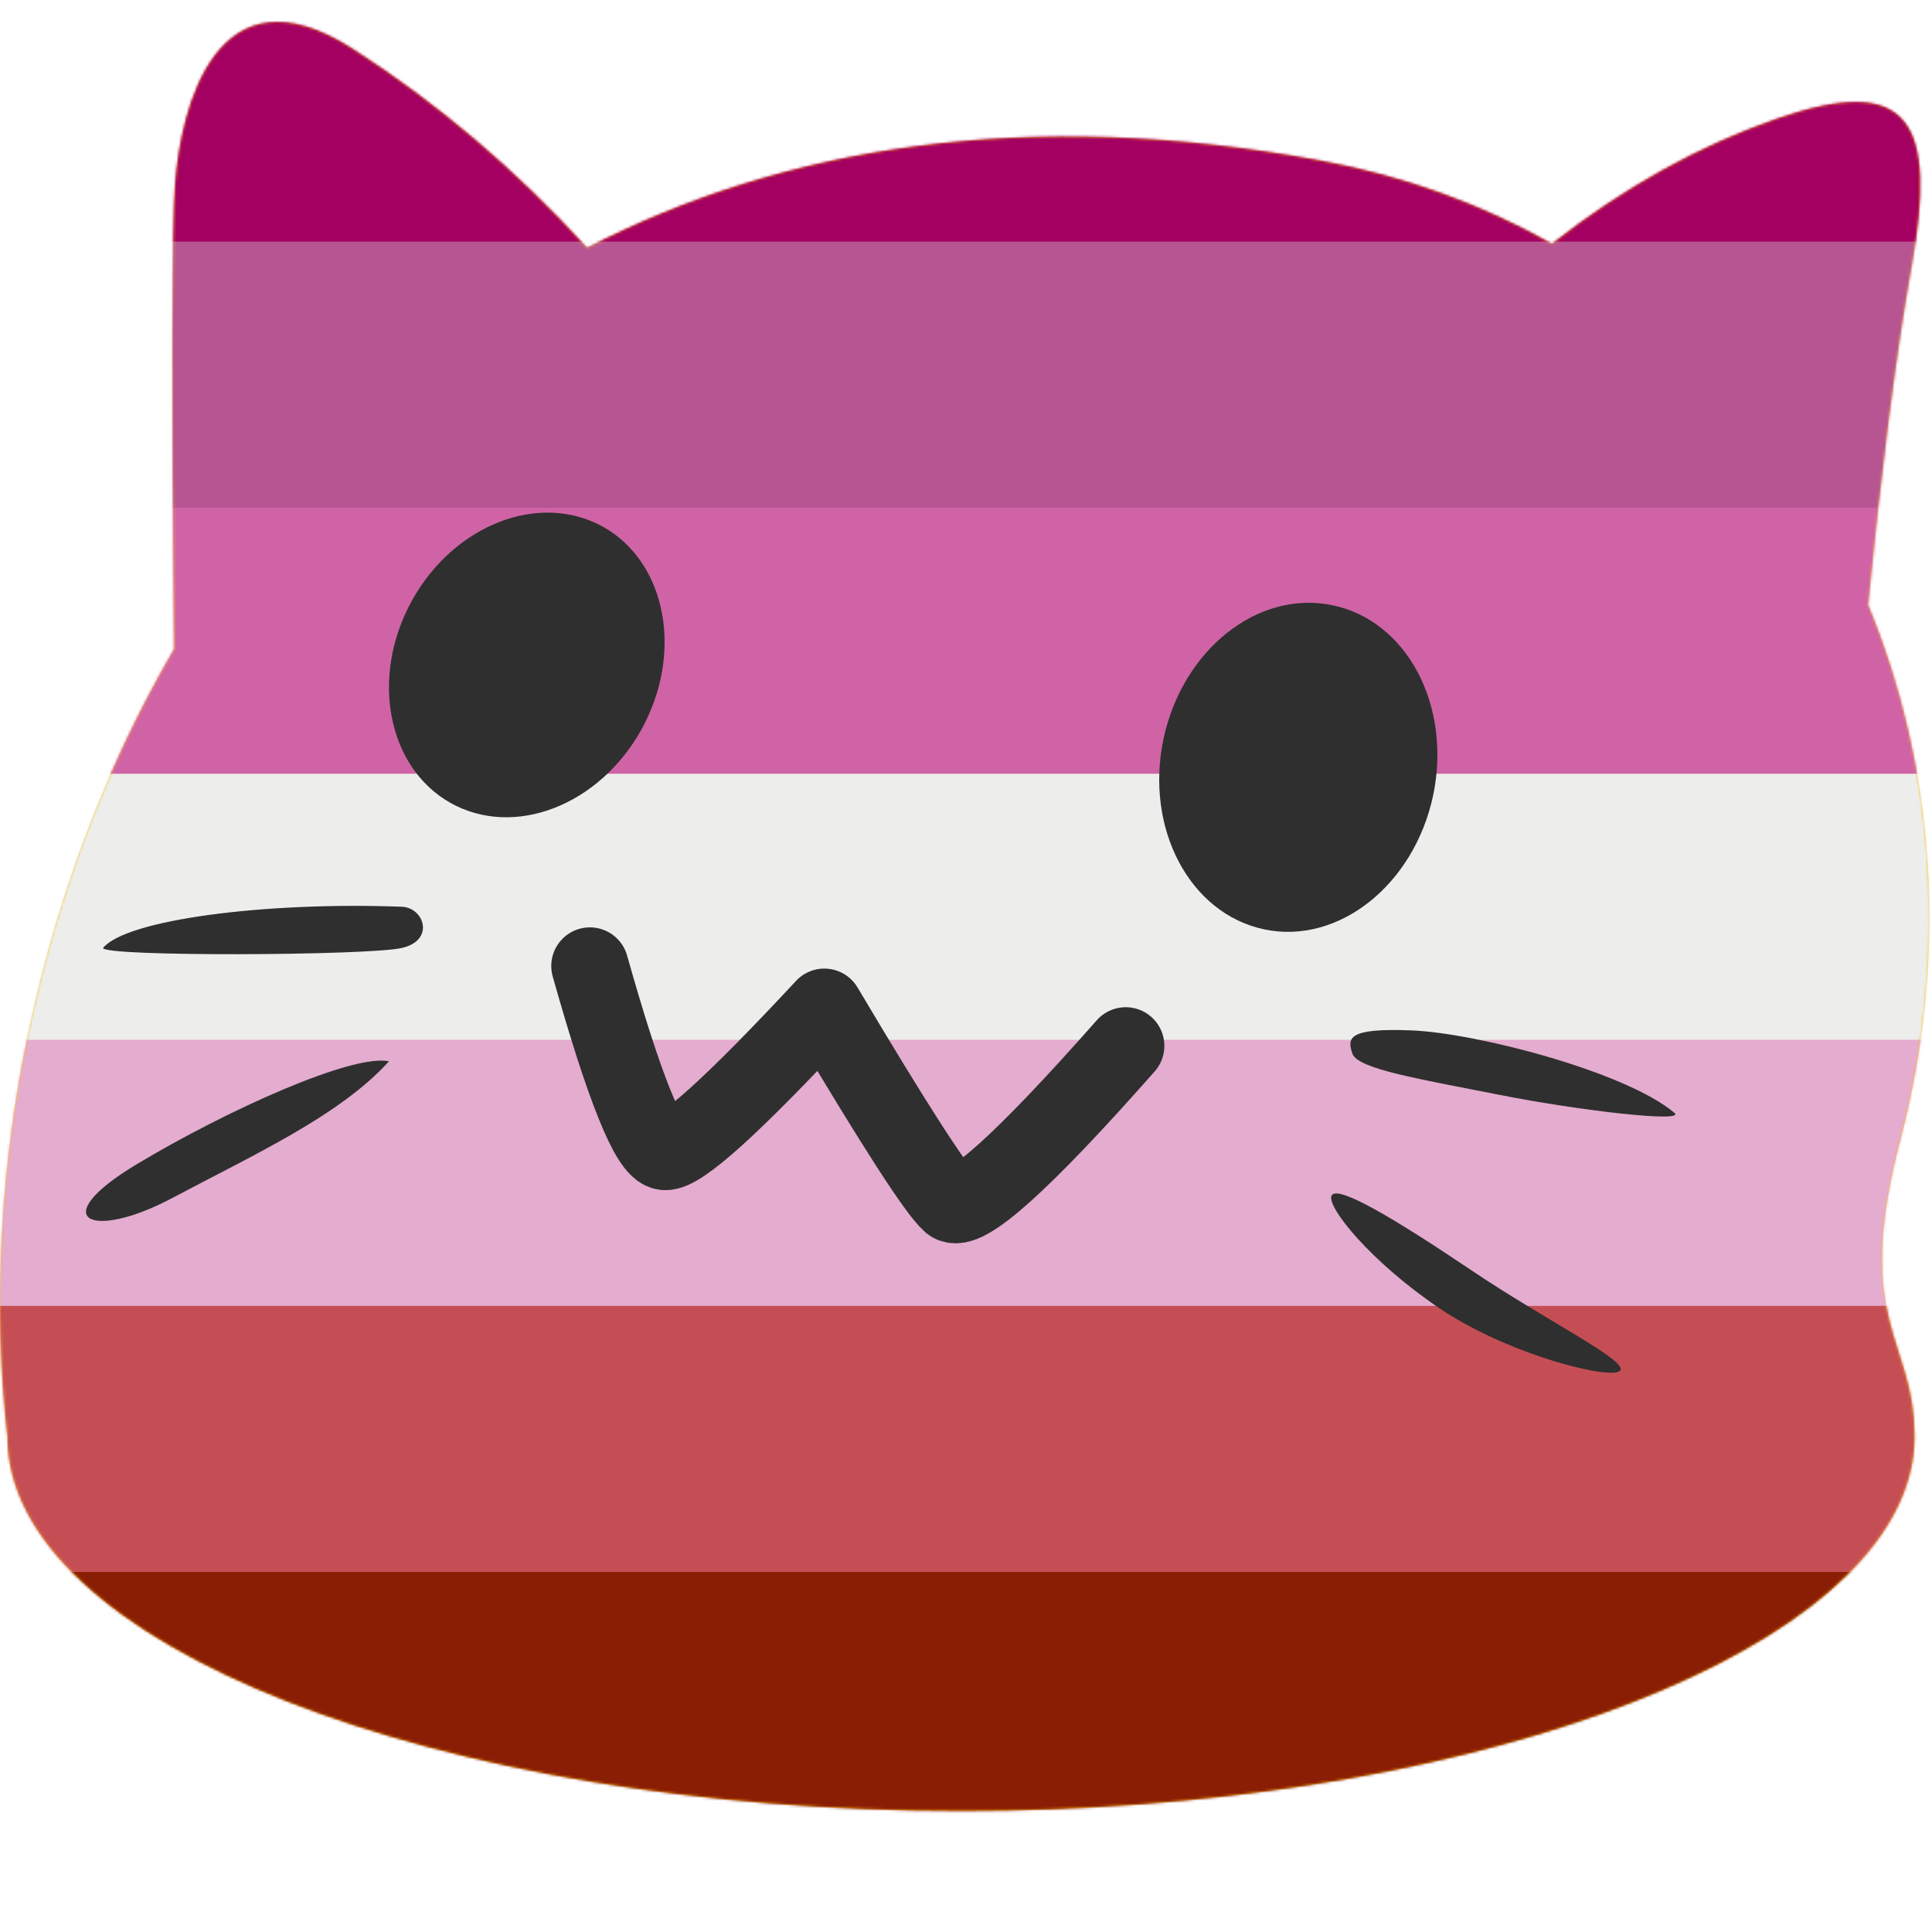 <svg xmlns="http://www.w3.org/2000/svg" xmlns:xlink="http://www.w3.org/1999/xlink" viewBox="0 0 750 750"><defs><path id="a" d="M137 10.491c32.91 21.112 63.216 46.85 90.92 77.215l-.014-.015c75.63-39.051 170.425-54.906 284.899-33.835 32.755 6.01 62.79 17.081 89.657 32.264 27.89-21.871 57.07-38.082 87.538-48.629 52-18 62 2 52 58-5.856 32.796-11.456 76.395-16.797 130.798 25.837 62.334 31.613 135.054 12.493 207.876-18.707 71.143 5.588 76.91 5.53 115.04 0 5.002-.648 9.945-1.942 14.829-18.942 73.202-176.536 130.457-368.19 130.457-204.48 0-370.192-65.081-370.192-145.286-11.201-98.904 9.953-211.852 64.693-305.787C66.574 140.132 66.707 79.823 68 62.49c2.162-28.967 16-86 69-52z"/></defs><g fill="none" fill-rule="evenodd"><g transform="translate(0 8.509)"><mask id="b" fill="#fff"><use xlink:href="#a"/></mask><use fill="#FCC21B" fill-rule="nonzero" xlink:href="#a"/><g fill-rule="nonzero" mask="url(#b)"><path fill="#8A1E04" d="M-264-18H941v723H-264z"/><path fill="#C54E54" d="M-264-18H941v619.714H-264z"/><path fill="#E4ACCF" d="M-264-18H941v516.429H-264z"/><path fill="#EDEDEB" d="M-264-18H941v413.143H-264z"/><path fill="#D063A6" d="M-264-18H941v309.857H-264z"/><path fill="#B75592" d="M-264-18H941v206.571H-264z"/><path fill="#A40061" d="M-264-18H941V85.286H-264z"/></g></g><path stroke="#2F2F2F" stroke-linecap="round" stroke-linejoin="round" stroke-width="30" d="M229 375c13.333 47.333 23 71.333 29 72 6 .667 26.667-18 62-56 27.333 46 43.667 71.333 49 76 5.333 4.667 28-15.667 68-61"/><path fill="#2F2F2F" fill-rule="nonzero" d="M556.331 308.834c-7.4 34.707-36.728 57.983-65.513 51.959-28.989-6.093-46.436-39.158-39.172-73.865 7.4-34.776 36.728-58.052 65.649-51.96 28.853 5.957 46.368 38.953 39.036 73.866zM158.552 235.727c15.25-30.3 48.156-44.648 73.505-32.301 25.281 12.413 33.508 46.916 18.325 77.148-15.182 30.232-48.022 44.648-73.37 32.235-25.282-12.414-33.575-46.984-18.46-77.082z"/><g fill="#2F2F2F"><path d="M517 464c2.536-3.92 24.188 8.94 54 29 29.812 20.06 60.606 34.972 58 39-2.606 4.028-42.805-5.7-70-24s-44.536-40.08-42-44zM525 409c-2-6-2-10 23-9s83 16 102 32c4.7 3.957-37.13-.875-68-7-30.87-6.125-55-10-57-16zM151 412c-19 21-52 36-84 53s-49.439 8.263-14-13c35.439-21.263 84-43 98-40zM156 352c-53-2-107 5-116 16 0 3.438 103 3 116 0s8.636-15.674 0-16z"/></g></g></svg>